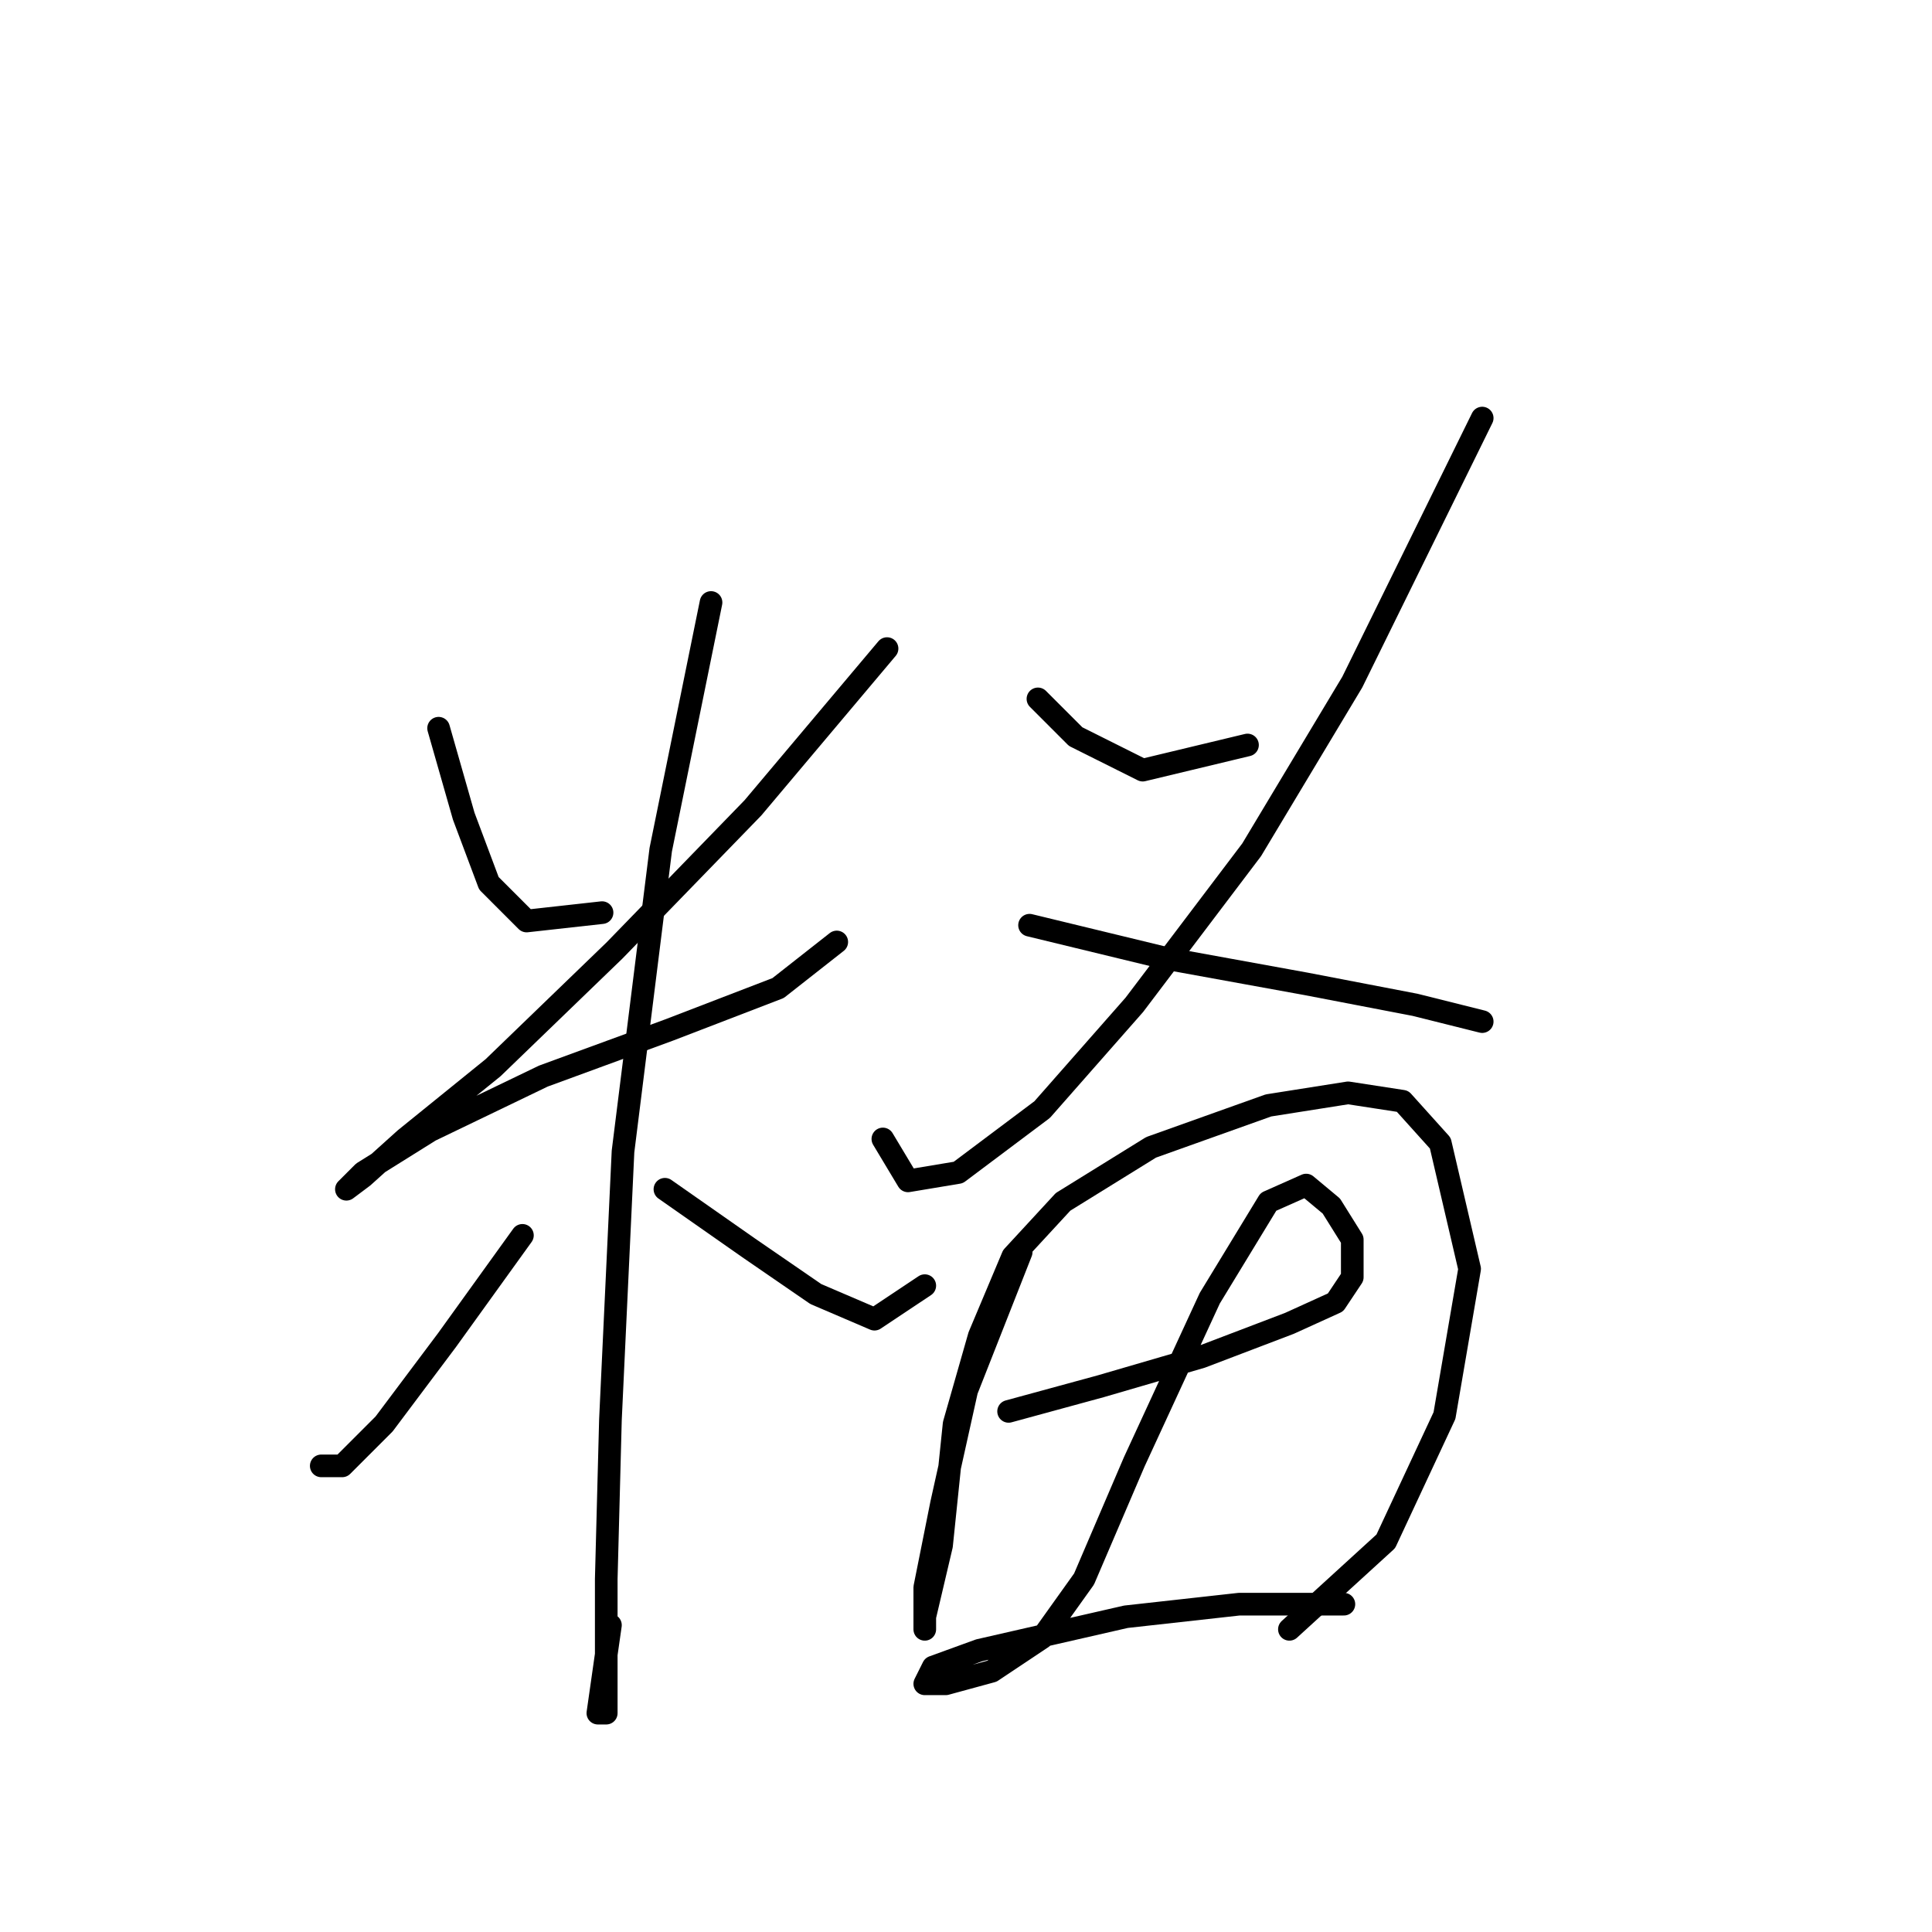 <?xml version="1.0" standalone="no"?>
    <svg width="256" height="256" xmlns="http://www.w3.org/2000/svg" version="1.1">
    <polyline stroke="black" stroke-width="3" stroke-linecap="round" fill="transparent" stroke-linejoin="round" points="58.117 96.493 61.449 108.156 64.781 117.041 69.779 122.039 79.775 120.929 79.775 120.929 " />
        <polyline stroke="black" stroke-width="3" stroke-linecap="round" fill="transparent" stroke-linejoin="round" points="117.539 85.941 99.768 107.045 81.441 125.927 65.336 141.477 53.674 150.918 48.12 155.916 45.899 157.582 48.12 155.361 57.006 149.807 72 142.587 88.661 136.479 103.1 130.925 110.875 124.816 110.875 124.816 " />
        <polyline stroke="black" stroke-width="3" stroke-linecap="round" fill="transparent" stroke-linejoin="round" points="94.215 79.833 87.55 112.598 82.552 152.584 80.886 188.126 80.331 209.23 80.331 221.447 80.331 227.001 79.22 227.001 80.886 215.339 80.886 215.339 " />
        <polyline stroke="black" stroke-width="3" stroke-linecap="round" fill="transparent" stroke-linejoin="round" points="69.224 163.691 59.227 177.575 50.897 188.682 45.344 194.235 42.567 194.235 42.567 194.235 " />
        <polyline stroke="black" stroke-width="3" stroke-linecap="round" fill="transparent" stroke-linejoin="round" points="88.106 157.582 99.213 165.357 108.098 171.466 115.873 174.798 122.538 170.355 122.538 170.355 " />
        <polyline stroke="black" stroke-width="3" stroke-linecap="round" fill="transparent" stroke-linejoin="round" points="137.532 92.606 142.53 97.604 151.416 102.047 165.3 98.715 165.3 98.715 " />
        <polyline stroke="black" stroke-width="3" stroke-linecap="round" fill="transparent" stroke-linejoin="round" points="196.399 55.397 179.183 90.384 165.855 112.598 150.305 133.146 138.087 147.03 126.98 155.361 120.316 156.471 116.984 150.918 116.984 150.918 " />
        <polyline stroke="black" stroke-width="3" stroke-linecap="round" fill="transparent" stroke-linejoin="round" points="136.421 122.595 154.748 127.038 173.075 130.37 187.514 133.146 196.399 135.368 196.399 135.368 " />
        <polyline stroke="black" stroke-width="3" stroke-linecap="round" fill="transparent" stroke-linejoin="round" points="135.311 165.912 128.091 184.239 124.759 199.233 122.538 210.34 122.538 215.894 122.538 214.228 124.759 204.787 126.425 188.682 129.757 177.019 134.2 166.468 140.864 159.248 152.527 152.028 168.076 146.475 178.628 144.809 185.848 145.92 190.846 151.473 194.733 168.134 191.401 187.571 183.626 204.232 170.853 215.894 170.853 215.894 " />
        <polyline stroke="black" stroke-width="3" stroke-linecap="round" fill="transparent" stroke-linejoin="round" points="133.645 187.016 145.862 183.684 159.191 179.796 170.853 175.353 176.962 172.576 179.183 169.244 179.183 164.246 176.407 159.803 173.075 157.027 168.076 159.248 160.302 172.021 150.305 193.68 143.641 209.23 138.087 217.005 131.423 221.447 125.314 223.114 122.538 223.114 123.648 220.892 129.757 218.671 149.194 214.228 164.189 212.562 178.073 212.562 178.073 212.562 " />
        </svg>